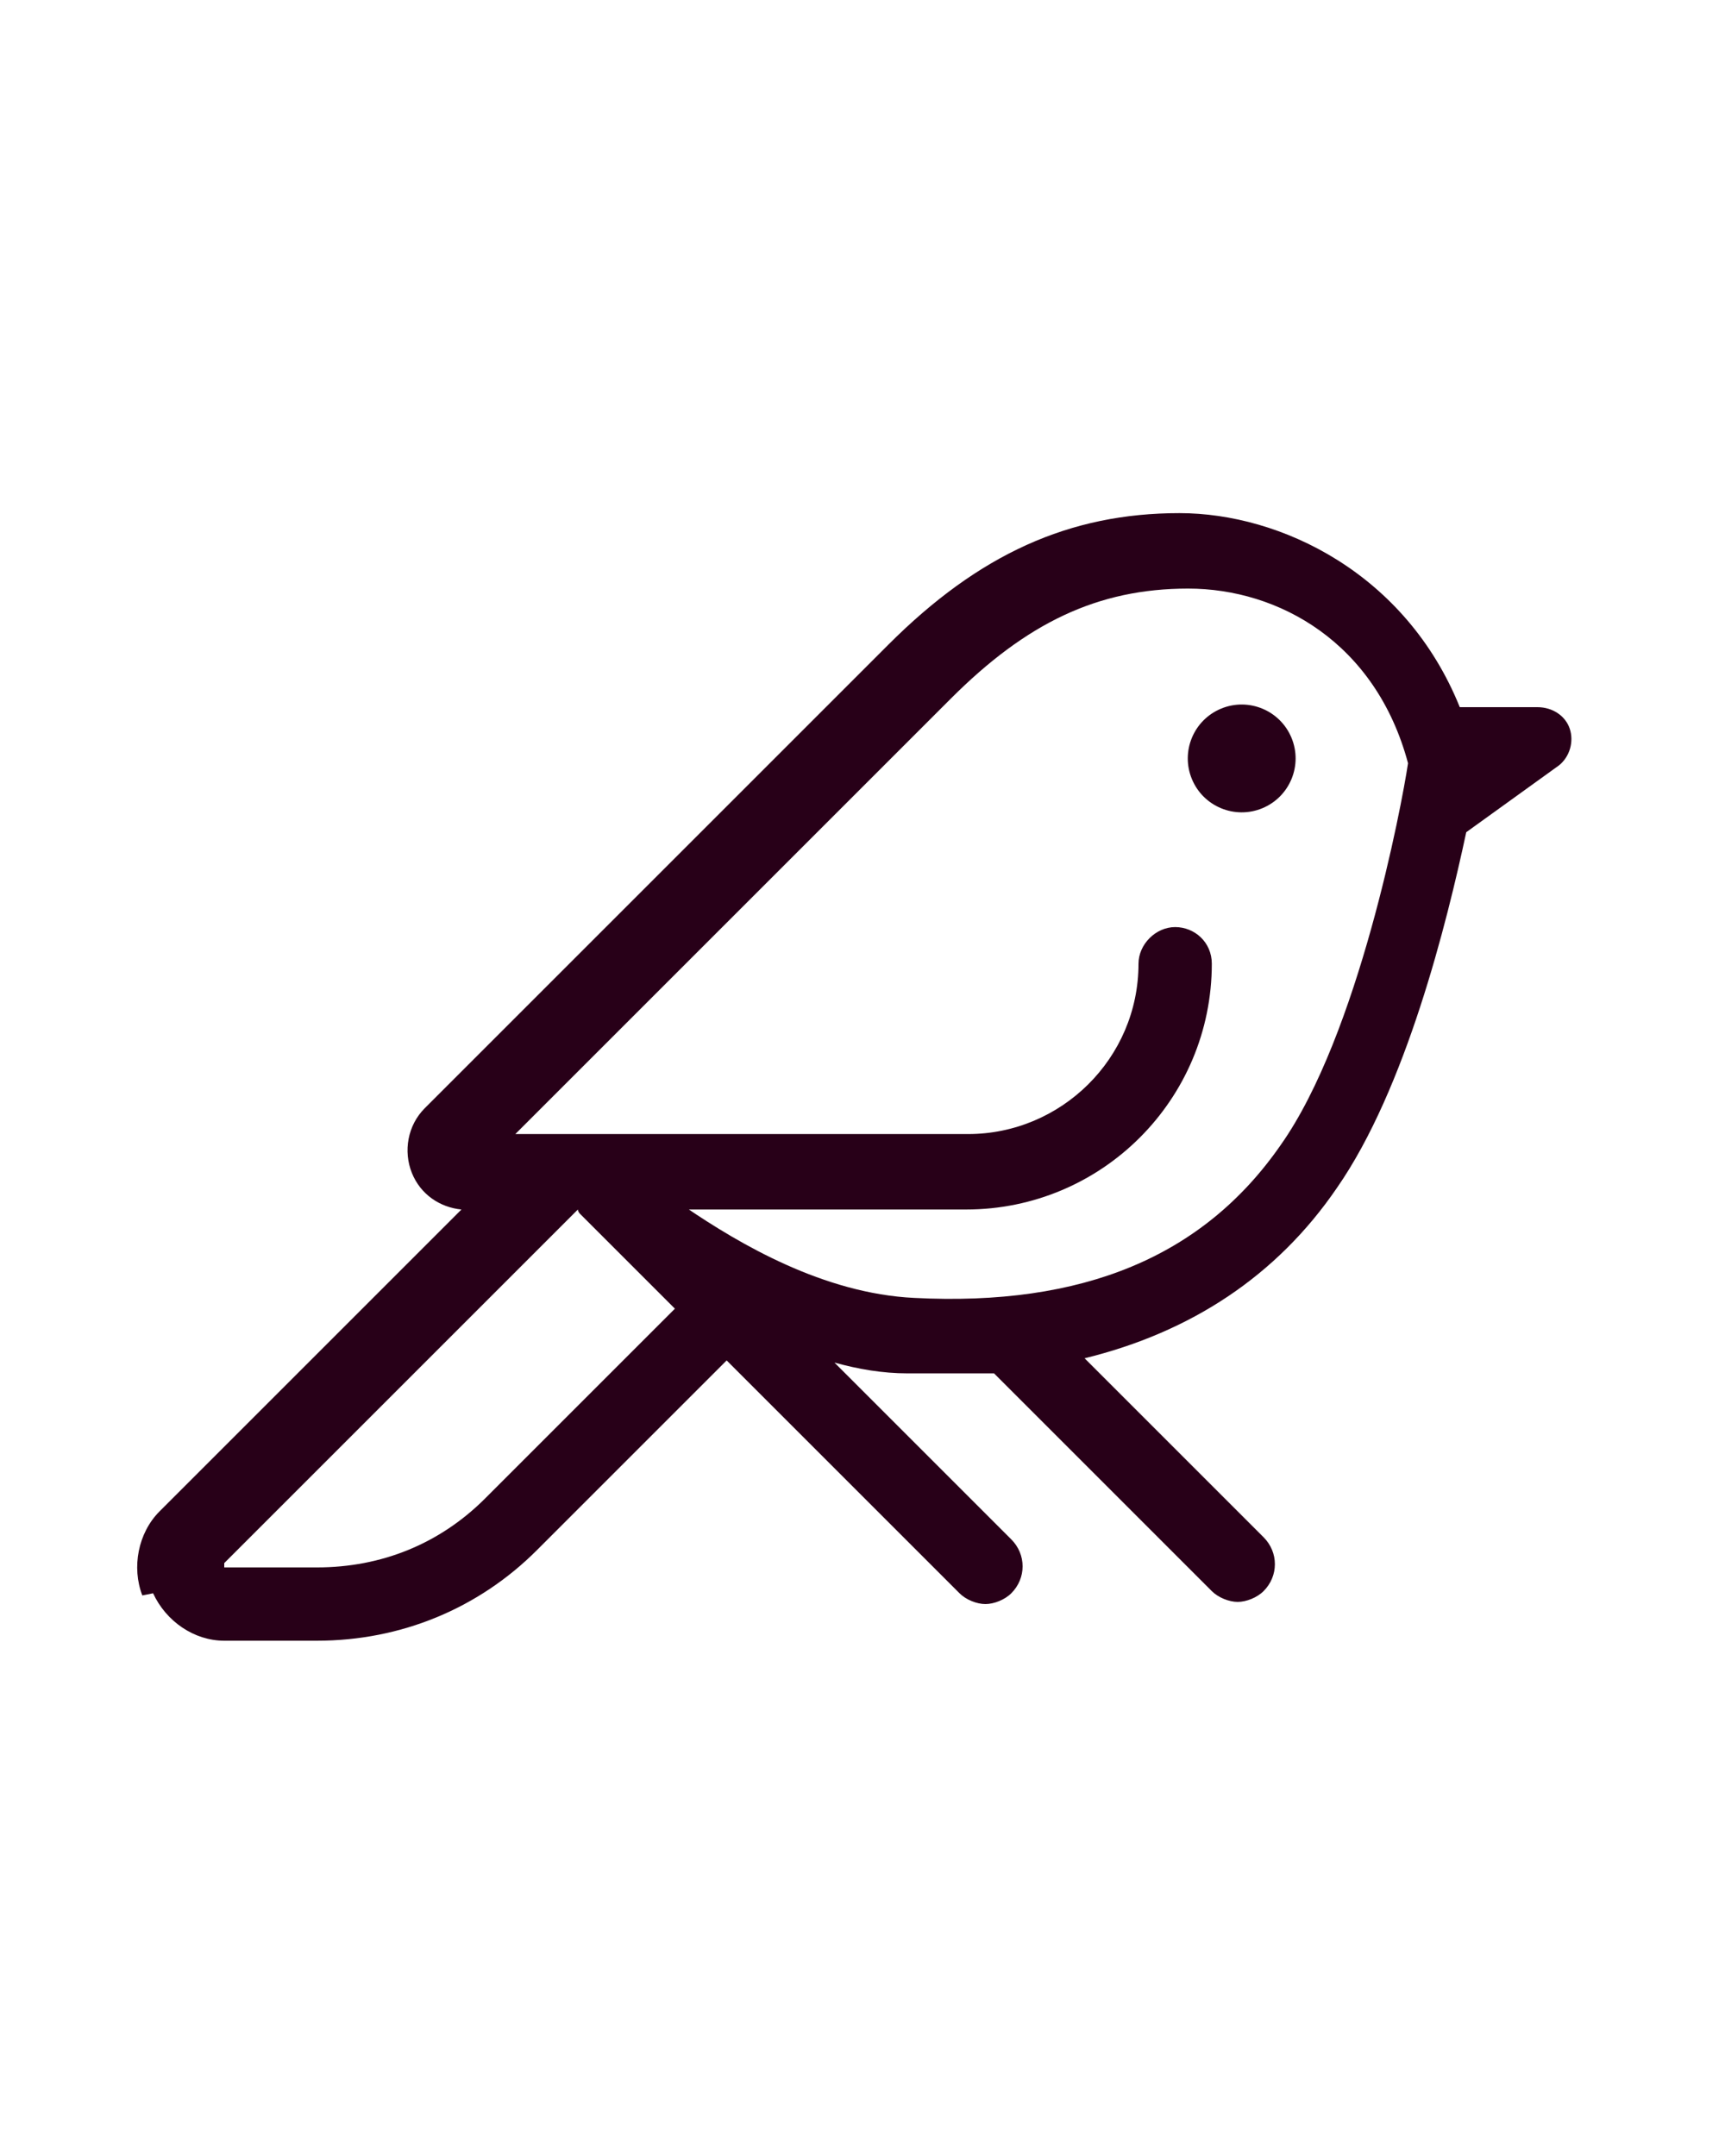 <?xml version="1.0" encoding="UTF-8"?>
<svg id="Layer_1" xmlns="http://www.w3.org/2000/svg" version="1.1" viewBox="0 0 80 100">
  <!-- Generator: Adobe Illustrator 29.1.0, SVG Export Plug-In . SVG Version: 2.1.0 Build 142)  -->
  <defs>
    <style>
      .st0 {
        fill: #280018;
      }
    </style>
  </defs>
  <path class="st0" d="M7.1,73.9c.6,1.3,1.9,2.2,3.3,2.2h4.3c3.9,0,7.5-1.5,10.2-4.2l8.8-8.8,10.8,10.8c.3.3.8.5,1.2.5s.9-.2,1.2-.5c.7-.7.7-1.8,0-2.5l-8.2-8.2c1.1.3,2.2.5,3.4.5.7,0,1.4,0,2,0s1.4,0,2,0c0,0,0,0,0,0l10.1,10.1c.3.3.8.5,1.2.5s.9-.2,1.2-.5c.7-.7.7-1.8,0-2.5l-8.3-8.3c4.9-1.2,8.9-3.8,11.7-7.9,3.2-4.6,5.1-12.3,6-16.5l4.3-3.1c.5-.4.7-1.1.5-1.7-.2-.6-.8-1-1.5-1h-3.4c0,0-.1,0-.2,0-2.5-6.2-8.3-9-13-9-5.1,0-9.3,1.9-13.5,6.1l-21.5,21.5c-.8.8-1,2-.6,3,.4,1,1.3,1.6,2.3,1.7l-14,14c-1,1-1.3,2.6-.8,3.9ZM31.8,56.1h13c6.3,0,11.4-5.1,11.4-11.4,0-1-.8-1.7-1.7-1.7s-1.7.8-1.7,1.7c0,4.4-3.6,7.9-7.9,7.9h-21s20.2-20.2,20.2-20.2c3.5-3.5,6.8-5.1,11-5.1s8.7,2.5,10.2,8.1c-.3,2-2.3,12.6-5.9,17.7-3.6,5.2-9.2,7.5-17,7.1-4.2-.2-8.1-2.5-10.6-4.2ZM10.4,72.5l16.4-16.4c0,0,0,.1.1.2l4.4,4.4-8.8,8.8c-2.1,2.1-4.8,3.2-7.8,3.2h-4.3s0,0,0,0c0,0,0,0,0-.1Z"/>
  <circle class="st0" cx="57.6" cy="35.2" r="2.5" transform="translate(-9.1 24.7) rotate(-22.5)"/>
</svg>